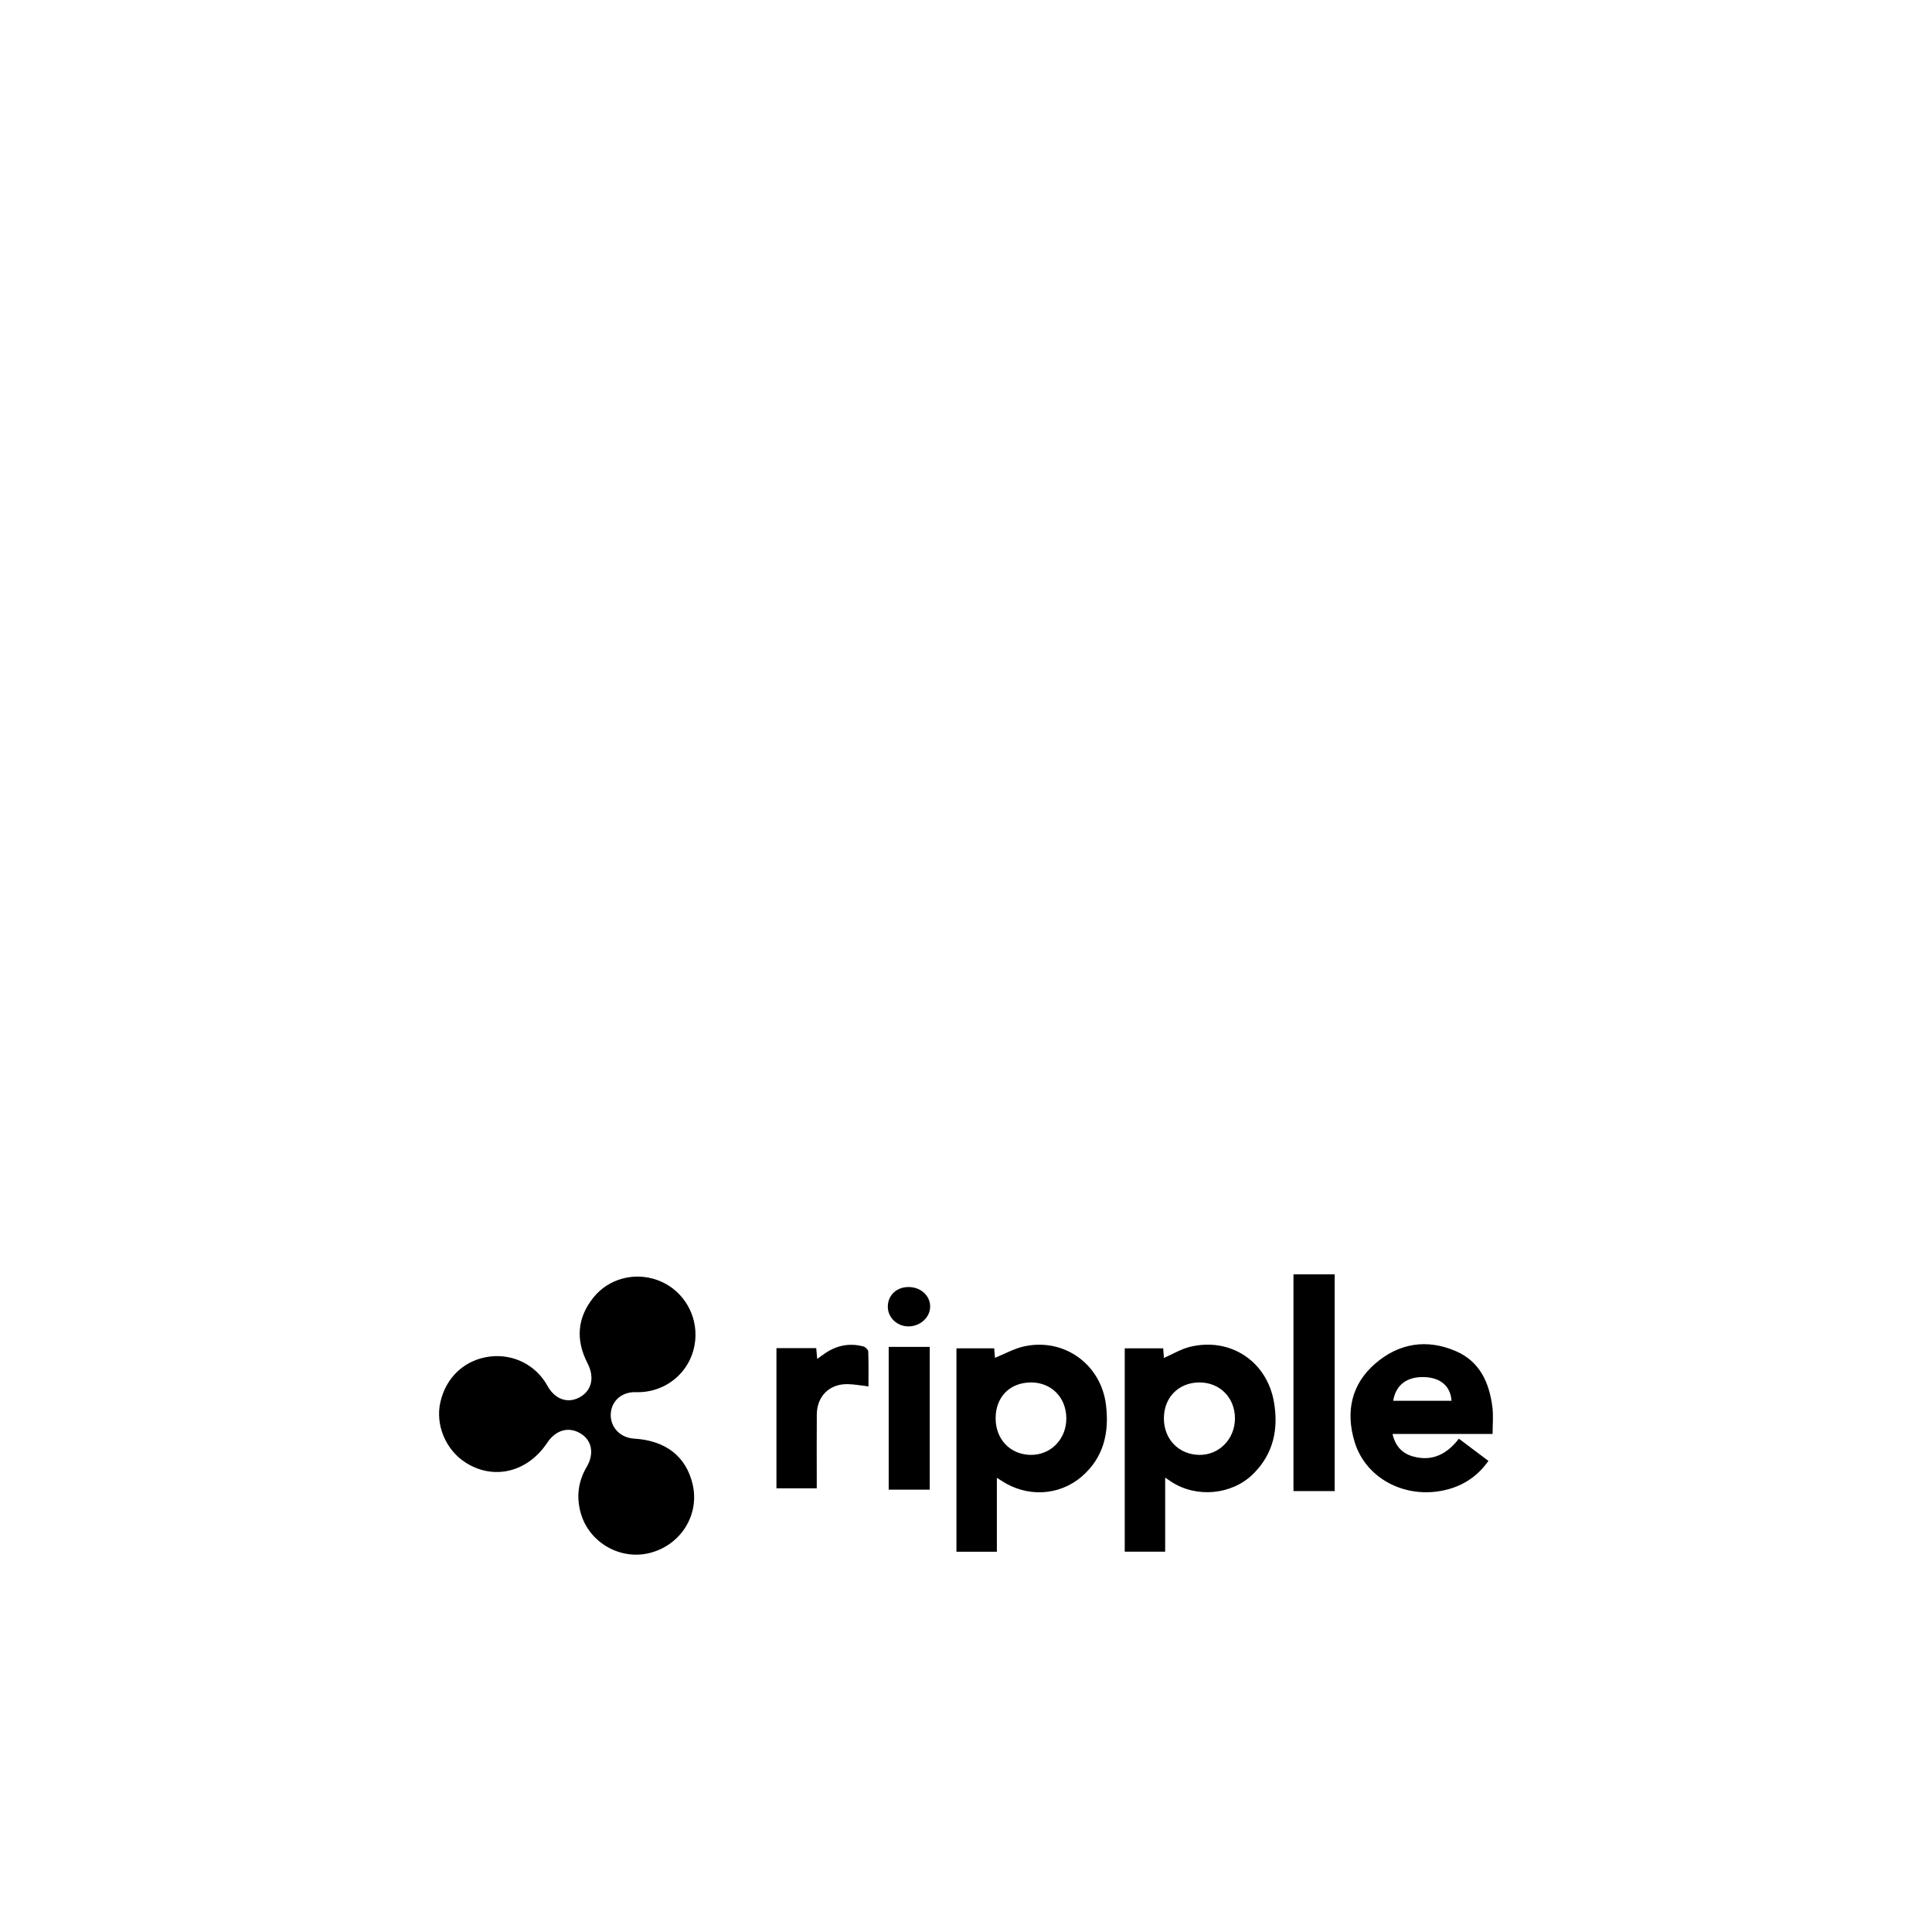 <svg width="64" height="64" viewBox="0 0 1792 1792" xmlns="http://www.w3.org/2000/svg"><path d="M645.09 1238.353c-.264 30.375-24.845 53.858-55.403 52.928-12.915-.397-22.618 8.072-23.177 20.215-.563 12.266 8.726 22.102 21.615 22.869 29.239 1.75 48.081 16.358 54.25 42.043 6.801 28.344-10.619 56.542-39.518 63.983-27.533 7.082-56.631-9.668-64.256-37.192-4.135-14.908-2.329-29.184 5.577-42.599 7.108-12.066 4.97-24.333-5.325-30.793-11.067-6.942-23.3-3.656-31.296 8.409-18.12 27.341-49.613 35.017-75.626 18.423-18.517-11.81-28.22-34.935-23.492-55.992 5.223-23.249 22.694-39.441 45.726-42.368 21.948-2.79 42.983 7.83 53.572 27.047 6.917 12.548 18.629 16.785 29.803 10.769 11.277-6.067 14.221-18.402 7.45-31.543-11.077-21.483-9.797-42.035 5.376-60.988 14.23-17.779 38.233-23.97 59.639-16.162 21.159 7.722 35.281 28.232 35.085 50.948zm435.648 132.19V1439.241h-37.495v-188.595h35.673c.231 3.085.461 6.242.657 8.913 8.115-3.533 15.949-8.363 24.448-10.394 37.086-8.853 70.874 13.303 77.559 50.935 4.489 25.272-.38 48.525-19.375 67.192-19.746 19.401-52.761 22.302-75.861 7.023-1.497-.99-2.982-1.997-5.606-3.772zm31.855-88.273c-19.298-.005-32.981 13.764-33.037 33.233-.059 19.349 13.692 33.625 32.696 33.959 18.389.325 33.071-14.541 33.199-33.608.128-19.294-13.85-33.578-32.857-33.583zm-187.963 88.465v68.539h-37.491v-188.659h35.008c.269 3.35.529 6.506.717 8.823 9.071-3.643 17.843-8.661 27.255-10.679 37.086-7.945 71.151 16.76 75.729 54.387 3.111 25.527-2.061 48.695-22.302 66.236-21.145 18.334-51.439 19.584-74.885 3.874-.926-.615-1.886-1.182-4.032-2.522zm31.752-88.465c-19.588 0-32.837 13.346-32.904 33.139-.064 19.533 13.495 33.775 32.423 34.048 18.829.264 33.374-14.741 33.152-34.219-.217-19.153-13.909-32.969-32.67-32.969zm335.228 47.765c2.629 11.644 9.357 18.308 19.524 21.009 17.549 4.676 31.023-2.368 42.035-16.601 9.101 6.844 17.997 13.534 27.413 20.608-9.417 13.235-21.5 21.884-36.923 26.193-37.606 10.491-76.442-8.499-87.185-43.776-8.47-27.845-3.2-53.465 19.226-72.798 21.957-18.927 47.859-23.045 74.744-11.409 22.285 9.642 31.006 29.398 33.835 52.088.973 7.808.154 15.833.154 24.687h-92.822zm.61-30.771h54.135c-.9-13.359-9.967-21.265-24.635-21.935-16.435-.751-26.966 6.934-29.5 21.935zm-54.247-117.278v201.071h-38.23v-201.071h38.23zm-517.794 68.425h36.898c.277 3.094.538 6.007.901 10.031 2.018-1.438 3.61-2.53 5.15-3.682 11.337-8.499 23.889-11.554 37.683-7.889 1.851.49 4.45 2.983 4.514 4.63.409 10.726.209 21.474.209 32.444-6.908-.785-13.261-2.065-19.627-2.12-16.726-.149-28.164 11.328-28.296 28.16-.158 20.138-.038 40.282-.038 60.424v8.068H720.18v-130.065zm104.119-1.139h38.063v132.411h-38.063v-132.411zm18.493-55.502c11.243.026 20.002 7.983 19.959 18.129-.043 10.001-9.079 18.308-19.993 18.376-10.509.072-19.175-8.042-19.272-18.043-.106-10.731 8.013-18.491 19.307-18.462z"/></svg>